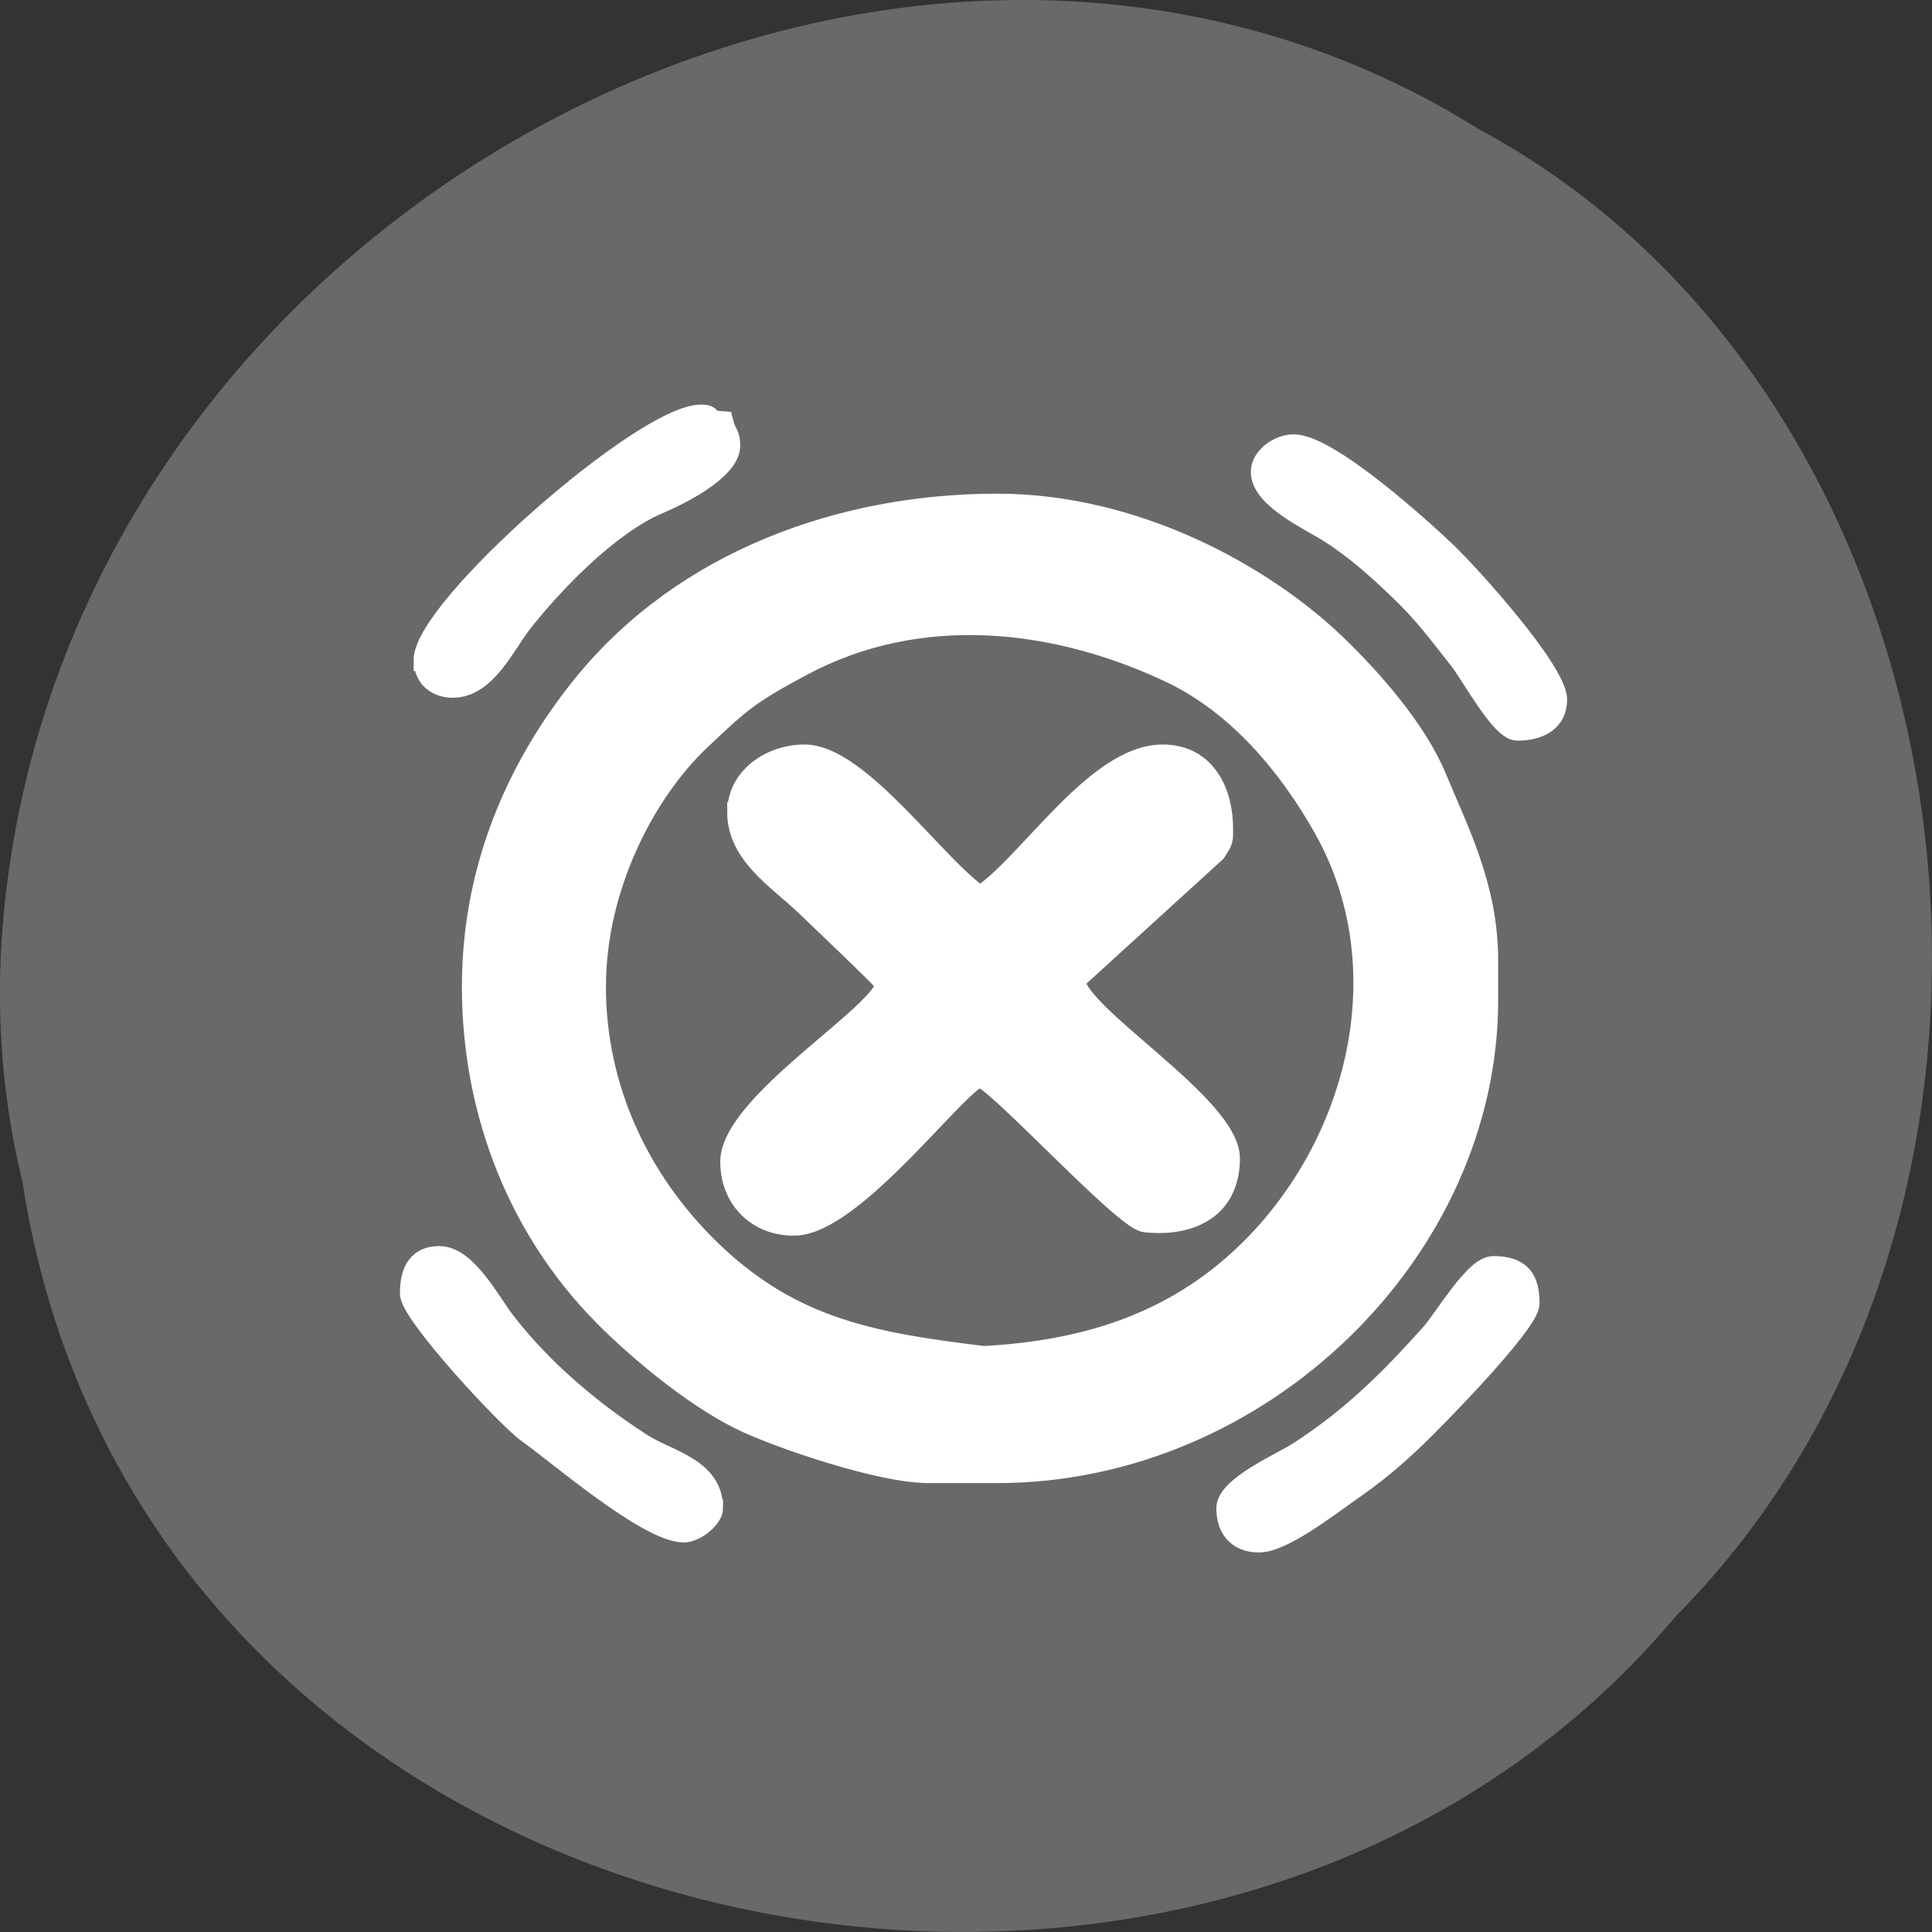 <svg xmlns="http://www.w3.org/2000/svg" viewBox="0 0 256 256"><rect x="0" y="0" width="256" height="256" fill="#333333" stroke="none"/><path d="m 2.967 952.88 c 15.875 104.05 156.87 131.89 219.1 57.62 54.798 -55.17 41.16 -160.78 -26.05 -196.99 -77.21 -48.44 -189.69 11.446 -195.83 107.88 c -0.632 10.565 0.26 21.245 2.771 31.493 z" fill="#696969" color="#000" transform="translate(0 -796.36)"/><g fill="#fff" stroke="#fff"><path d="m 354.75 388.98 c 0 1.149 2.091 2.126 2.907 2.67 1.125 0.75 2.056 1.632 3 2.576 1.033 1.031 1.627 1.886 2.517 3.059 0.522 0.688 1.781 3.141 2.437 3.141 0.889 0 1.615 -0.381 1.615 -1.321 0 -1.275 -3.747 -5.58 -4.66 -6.493 -1 -1 -5.01 -4.806 -6.495 -4.806 -0.591 0 -1.321 0.53 -1.321 1.174 z m -35.666 8.364 c 0 0.71 0.464 1.174 1.174 1.174 1.361 0 2.177 -1.914 2.877 -2.846 1.355 -1.806 3.757 -4.394 5.842 -5.313 0.86 -0.377 3.02 -1.483 3.02 -2.553 0 -0.533 -0.174 -0.515 -0.294 -1.027 -0.864 -0.071 -0.306 -0.293 -0.881 -0.293 -2.394 0 -11.742 8.56 -11.742 10.858 z m 13.356 6.75 c 0 1.889 1.716 2.962 2.899 4.145 0.357 0.358 3.412 3.388 3.412 3.486 0 1.299 -6.605 5.331 -6.605 7.924 0 1.615 1.088 2.788 2.642 2.788 2.516 0 7.112 -6.604 7.926 -6.604 0.618 0 6.141 6.336 7.05 6.456 2.06 0.216 3.523 -0.709 3.523 -2.789 0 -2.334 -6.469 -6.296 -6.605 -7.923 l 6.02 -5.724 c 0.312 -0.516 0.293 -0.456 0.293 -1.026 0 -1.534 -0.674 -3.229 -2.495 -3.229 -2.824 0 -5.702 4.92 -7.779 6.31 -1.852 -1.239 -5.175 -6.31 -7.486 -6.31 -1.4 0 -2.789 0.975 -2.789 2.495 z m 25.875 30.27 c 1.175 -0.853 1.92 -1.491 2.93 -2.5 0.762 -0.762 4.807 -5.05 4.807 -5.906 0 -1.059 -0.33 -1.614 -1.468 -1.614 -0.75 0 -2.032 2.305 -2.604 2.973 -1.764 2.06 -3.428 3.79 -5.704 5.304 -0.726 0.483 -2.994 1.502 -2.994 2.435 0 0.806 0.378 1.467 1.321 1.467 0.961 0 2.886 -1.559 3.712 -2.159 z m -32.04 -22.493 c 0 -4.49 2.144 -8.695 4.44 -10.969 1.749 -1.733 2.151 -2.101 4.417 -3.361 4.971 -2.761 10.745 -2.131 15.722 0.322 2.893 1.428 5.064 4.163 6.564 6.938 3.356 6.206 1.485 14.1 -3.292 18.919 -3.187 3.216 -7.04 4.39 -11.263 4.624 -4.676 -0.595 -8.169 -1.214 -11.635 -4.697 -3.139 -3.155 -4.954 -7.32 -4.954 -11.775 z m 0.844 15 c 1.486 1.485 3.685 3.37 5.656 4.324 1.508 0.729 5.7 2.243 7.737 2.243 h 2.936 c 11.18 0 20.842 -9.831 20.842 -20.984 v -1.76 c 0 -3.277 -1.286 -5.806 -2.184 -8.089 -0.843 -2.144 -2.781 -4.433 -4.311 -5.961 -3.01 -3.01 -8.416 -6.2 -14.347 -6.2 -6.655 0 -13.276 2.539 -17.495 7.895 -2.554 3.243 -4.815 7.805 -4.815 13.529 0 5.586 1.994 11.02 5.981 15 z m 4.146 8.18 c 0 -1.767 -1.882 -2.079 -3.02 -2.846 -2.171 -1.459 -4.29 -3.34 -5.844 -5.456 -0.629 -0.858 -1.615 -2.849 -2.728 -2.849 -1 0 -1.174 0.854 -1.174 1.614 0 0.89 4.154 5.556 4.99 6.163 1.127 0.817 5.1 4.402 6.605 4.402 0.443 0 1.174 -0.599 1.174 -1.027 z" fill="#fff" stroke="#fff" transform="matrix(3.11 0 0 2.98 -935.98 -1096.62)"/></g></svg>